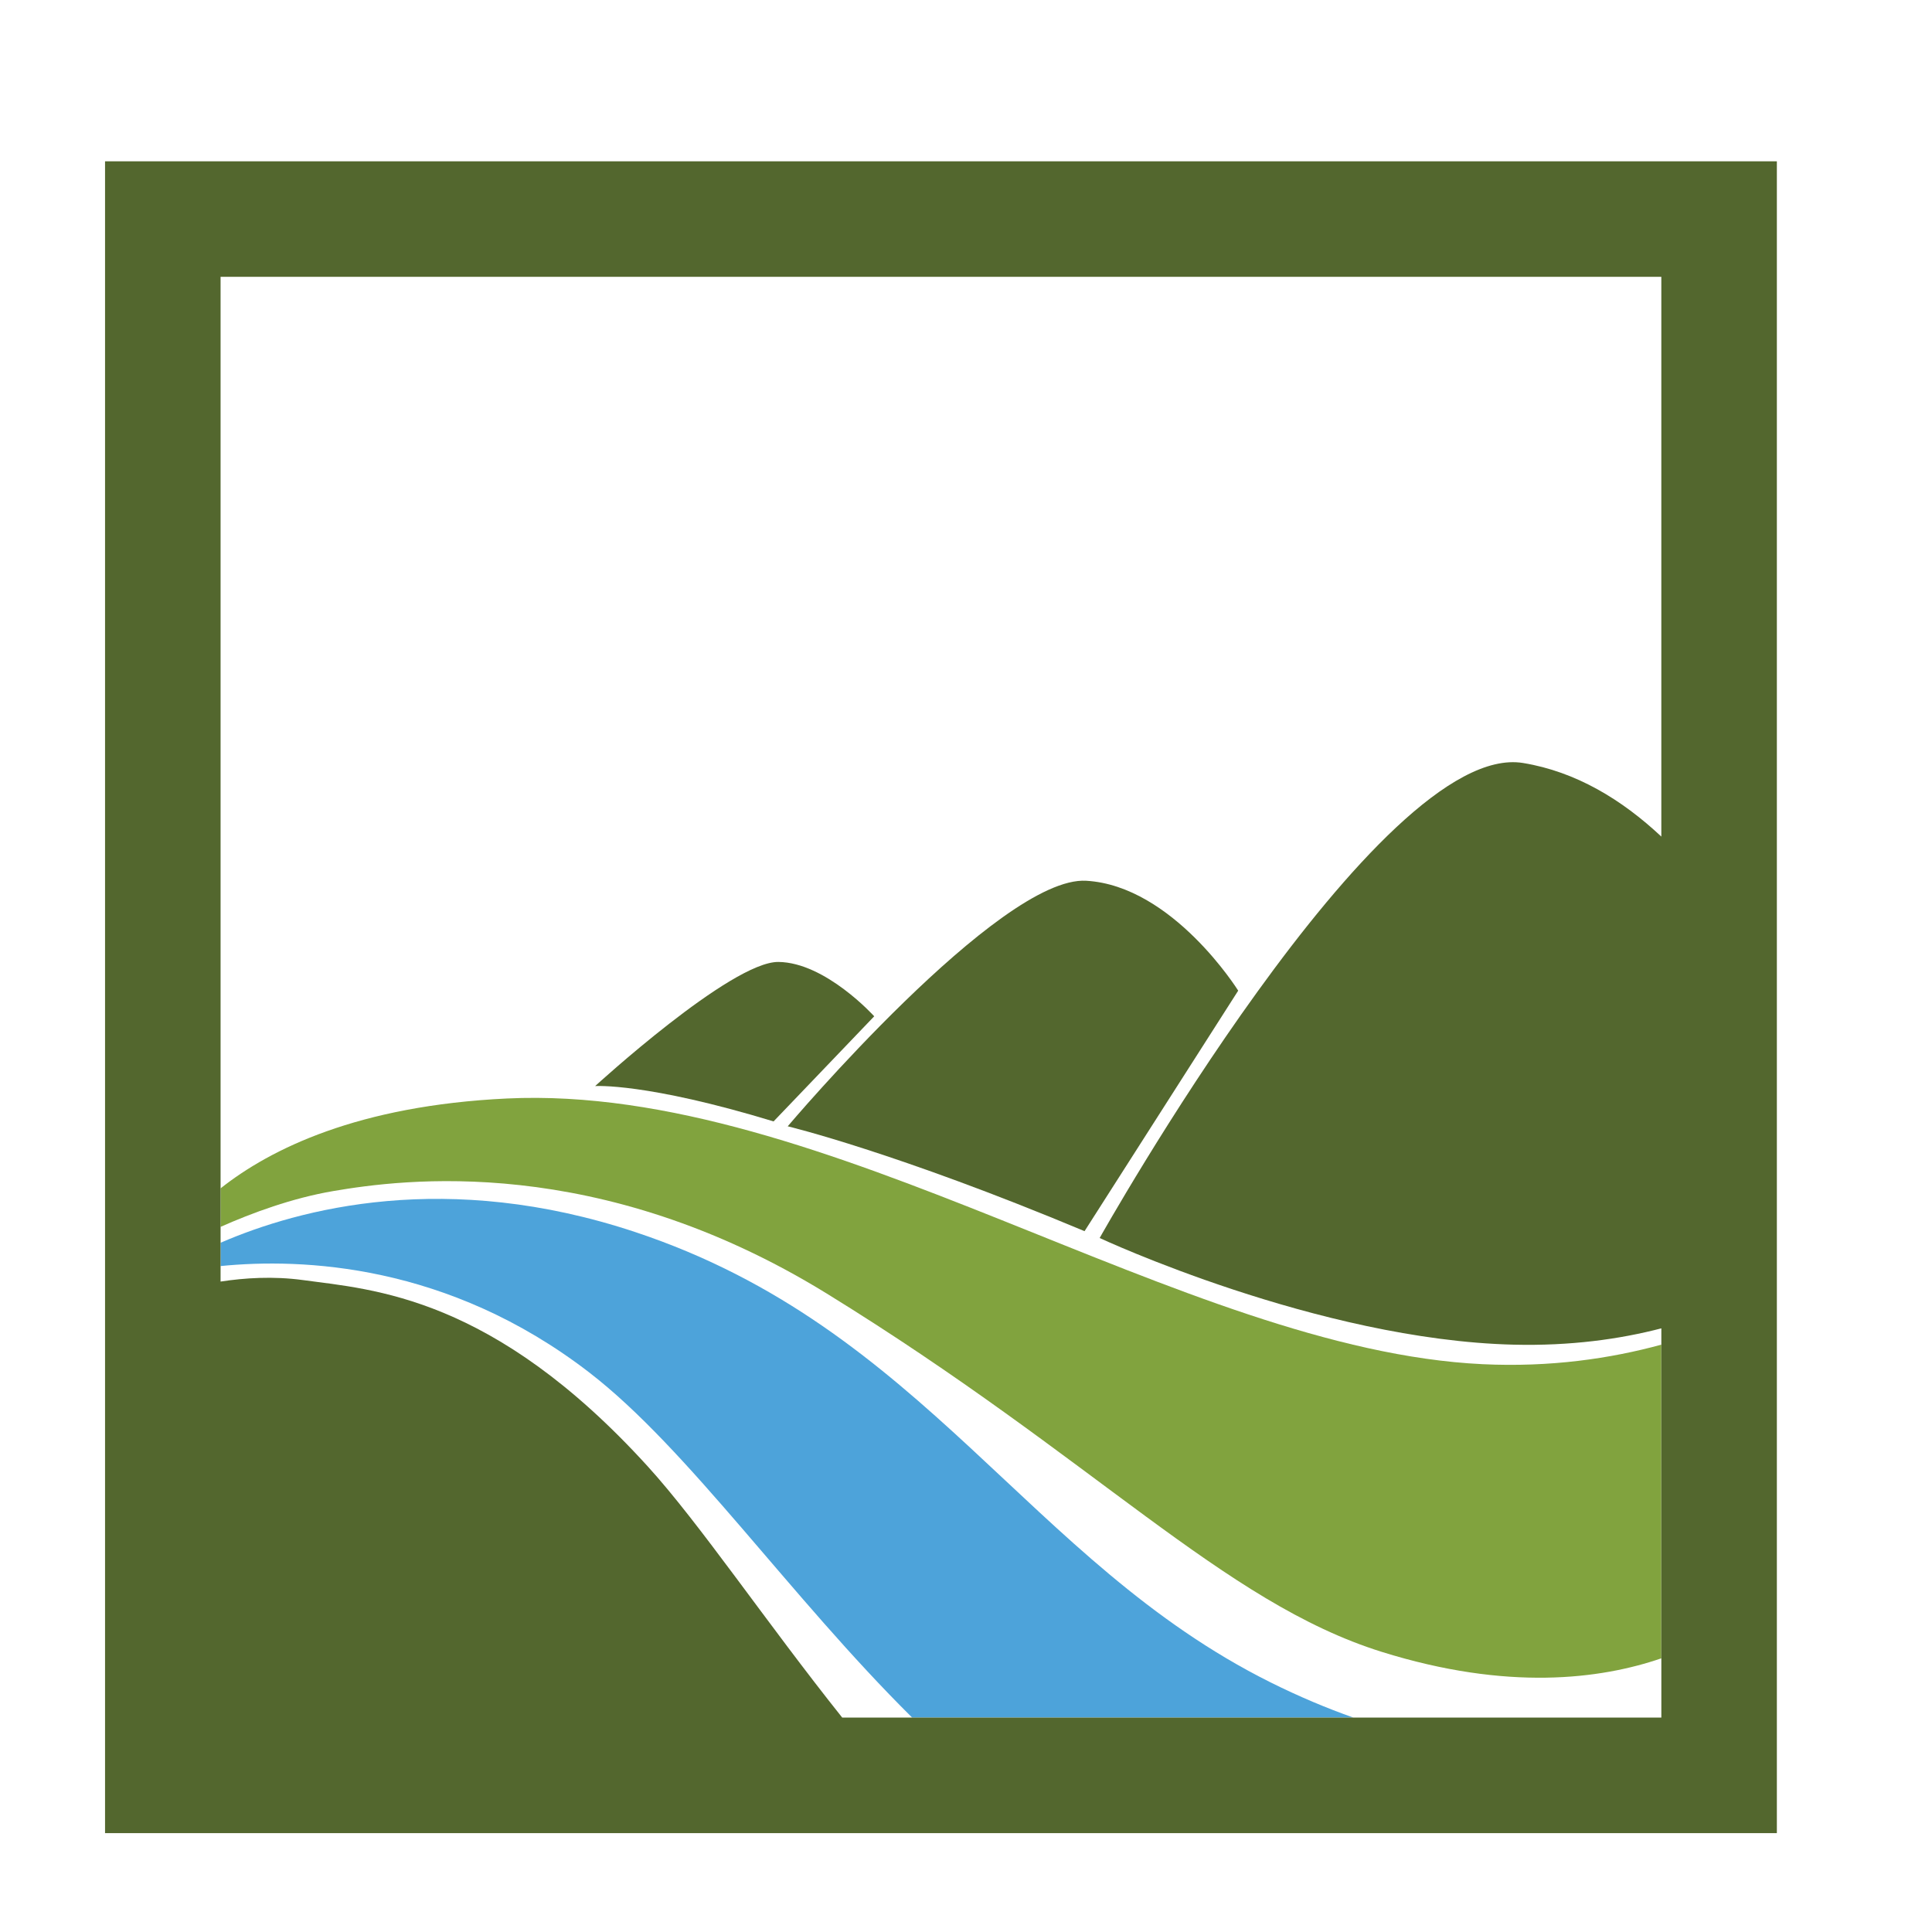 <?xml version="1.0" encoding="utf-8"?>
<!-- Generator: Adobe Illustrator 16.0.0, SVG Export Plug-In . SVG Version: 6.00 Build 0)  -->
<!DOCTYPE svg PUBLIC "-//W3C//DTD SVG 1.1//EN" "http://www.w3.org/Graphics/SVG/1.1/DTD/svg11.dtd">
<svg version="1.1" id="Layer_1" xmlns="http://www.w3.org/2000/svg" xmlns:xlink="http://www.w3.org/1999/xlink" x="0px" y="0px"
	 width="100px" height="100px" viewBox="0 0 100 100" enable-background="new 0 0 100 100" xml:space="preserve">
<g>
	<path fill="none" d="M76.735,70.61c3.521,0.167,6.614-0.29,9.255-1.011v-0.845c-2.172,0.564-4.715,0.915-7.636,0.845
		c-10.137-0.242-21.437-5.521-21.437-5.521S71.397,38.266,78.84,39.493c2.733,0.45,5.106,1.892,7.15,3.808V14.329H11.417V61.51
		c2.585-2.045,7.117-4.283,14.817-4.651C42.782,56.069,61.206,69.868,76.735,70.61z M56.223,45.588
		c4.483,0.262,7.866,5.688,7.866,5.688l-7.953,12.449c-9.773-4.092-15.364-5.428-15.364-5.428S51.742,45.324,56.223,45.588z
		 M40.291,49.789c2.444,0.025,4.958,2.813,4.958,2.813l-5.209,5.441c-6.618-2.014-9.236-1.83-9.236-1.83
		S37.845,49.763,40.291,49.789z"/>
	<path fill="none" d="M30.488,71.03c-7.31-5.629-14.868-5.918-19.071-5.499v0.804c1.239-0.19,2.719-0.288,4.262-0.078
		c3.652,0.497,9.815,0.819,17.837,9.632c2.697,2.961,6.154,8.097,10.076,13.012h3.619C40.856,82.604,35.62,74.982,30.488,71.03z"/>
	<path fill="none" d="M71.518,85.501c-8.213-2.568-14.833-9.989-28.726-18.547c-11.832-7.284-21.994-5.906-25.533-5.305
		c-2.136,0.362-4.215,1.133-5.841,1.854v0.821c4.095-1.771,11.71-3.795,21.471-0.55c14.96,4.97,20.327,17.047,32.865,23.3
		c1.491,0.744,2.923,1.342,4.292,1.826H85.99v-3.064C82.843,86.916,78.037,87.538,71.518,85.501z"/>
	<path fill="#4DA3DA" d="M32.888,63.774c-9.761-3.245-17.375-1.222-21.471,0.55v1.207c4.203-0.419,11.761-0.13,19.071,5.499
		c5.132,3.952,10.368,11.574,16.723,17.87h22.834c-1.369-0.484-2.801-1.082-4.292-1.826C53.215,80.821,47.848,68.744,32.888,63.774z
		"/>
	<path fill="#81A33E" d="M76.735,70.61c-15.529-0.742-33.953-14.541-50.501-13.752c-7.7,0.368-12.231,2.606-14.817,4.651v1.993
		c1.626-0.721,3.705-1.491,5.841-1.854c3.539-0.602,13.702-1.979,25.533,5.305c13.893,8.558,20.513,15.979,28.726,18.547
		c6.52,2.037,11.325,1.415,14.473,0.335V69.6C83.35,70.32,80.257,70.777,76.735,70.61z"/>
	<path fill="#53672E" d="M56.136,63.725l7.953-12.449c0,0-3.383-5.426-7.866-5.688c-4.48-0.264-15.451,12.709-15.451,12.709
		S46.363,59.633,56.136,63.725z"/>
	<path fill="#53672E" d="M40.04,58.044l5.209-5.441c0,0-2.514-2.788-4.958-2.813c-2.446-0.026-9.487,6.425-9.487,6.425
		S33.422,56.03,40.04,58.044z"/>
	<path fill="#53672E" d="M91.97,8.35H5.437v86.532H91.97V8.35z M85.99,88.9H70.045H47.211h-3.619
		c-3.922-4.915-7.379-10.051-10.076-13.012c-8.022-8.813-14.185-9.135-17.837-9.632c-1.543-0.21-3.023-0.112-4.262,0.078v-0.804
		v-1.207v-0.821V61.51V14.329H85.99v28.972c-2.044-1.916-4.417-3.357-7.15-3.808c-7.442-1.228-21.922,24.586-21.922,24.586
		s11.3,5.278,21.437,5.521c2.921,0.07,5.464-0.28,7.636-0.845V69.6v16.236V88.9z"/>
</g>
</svg>
